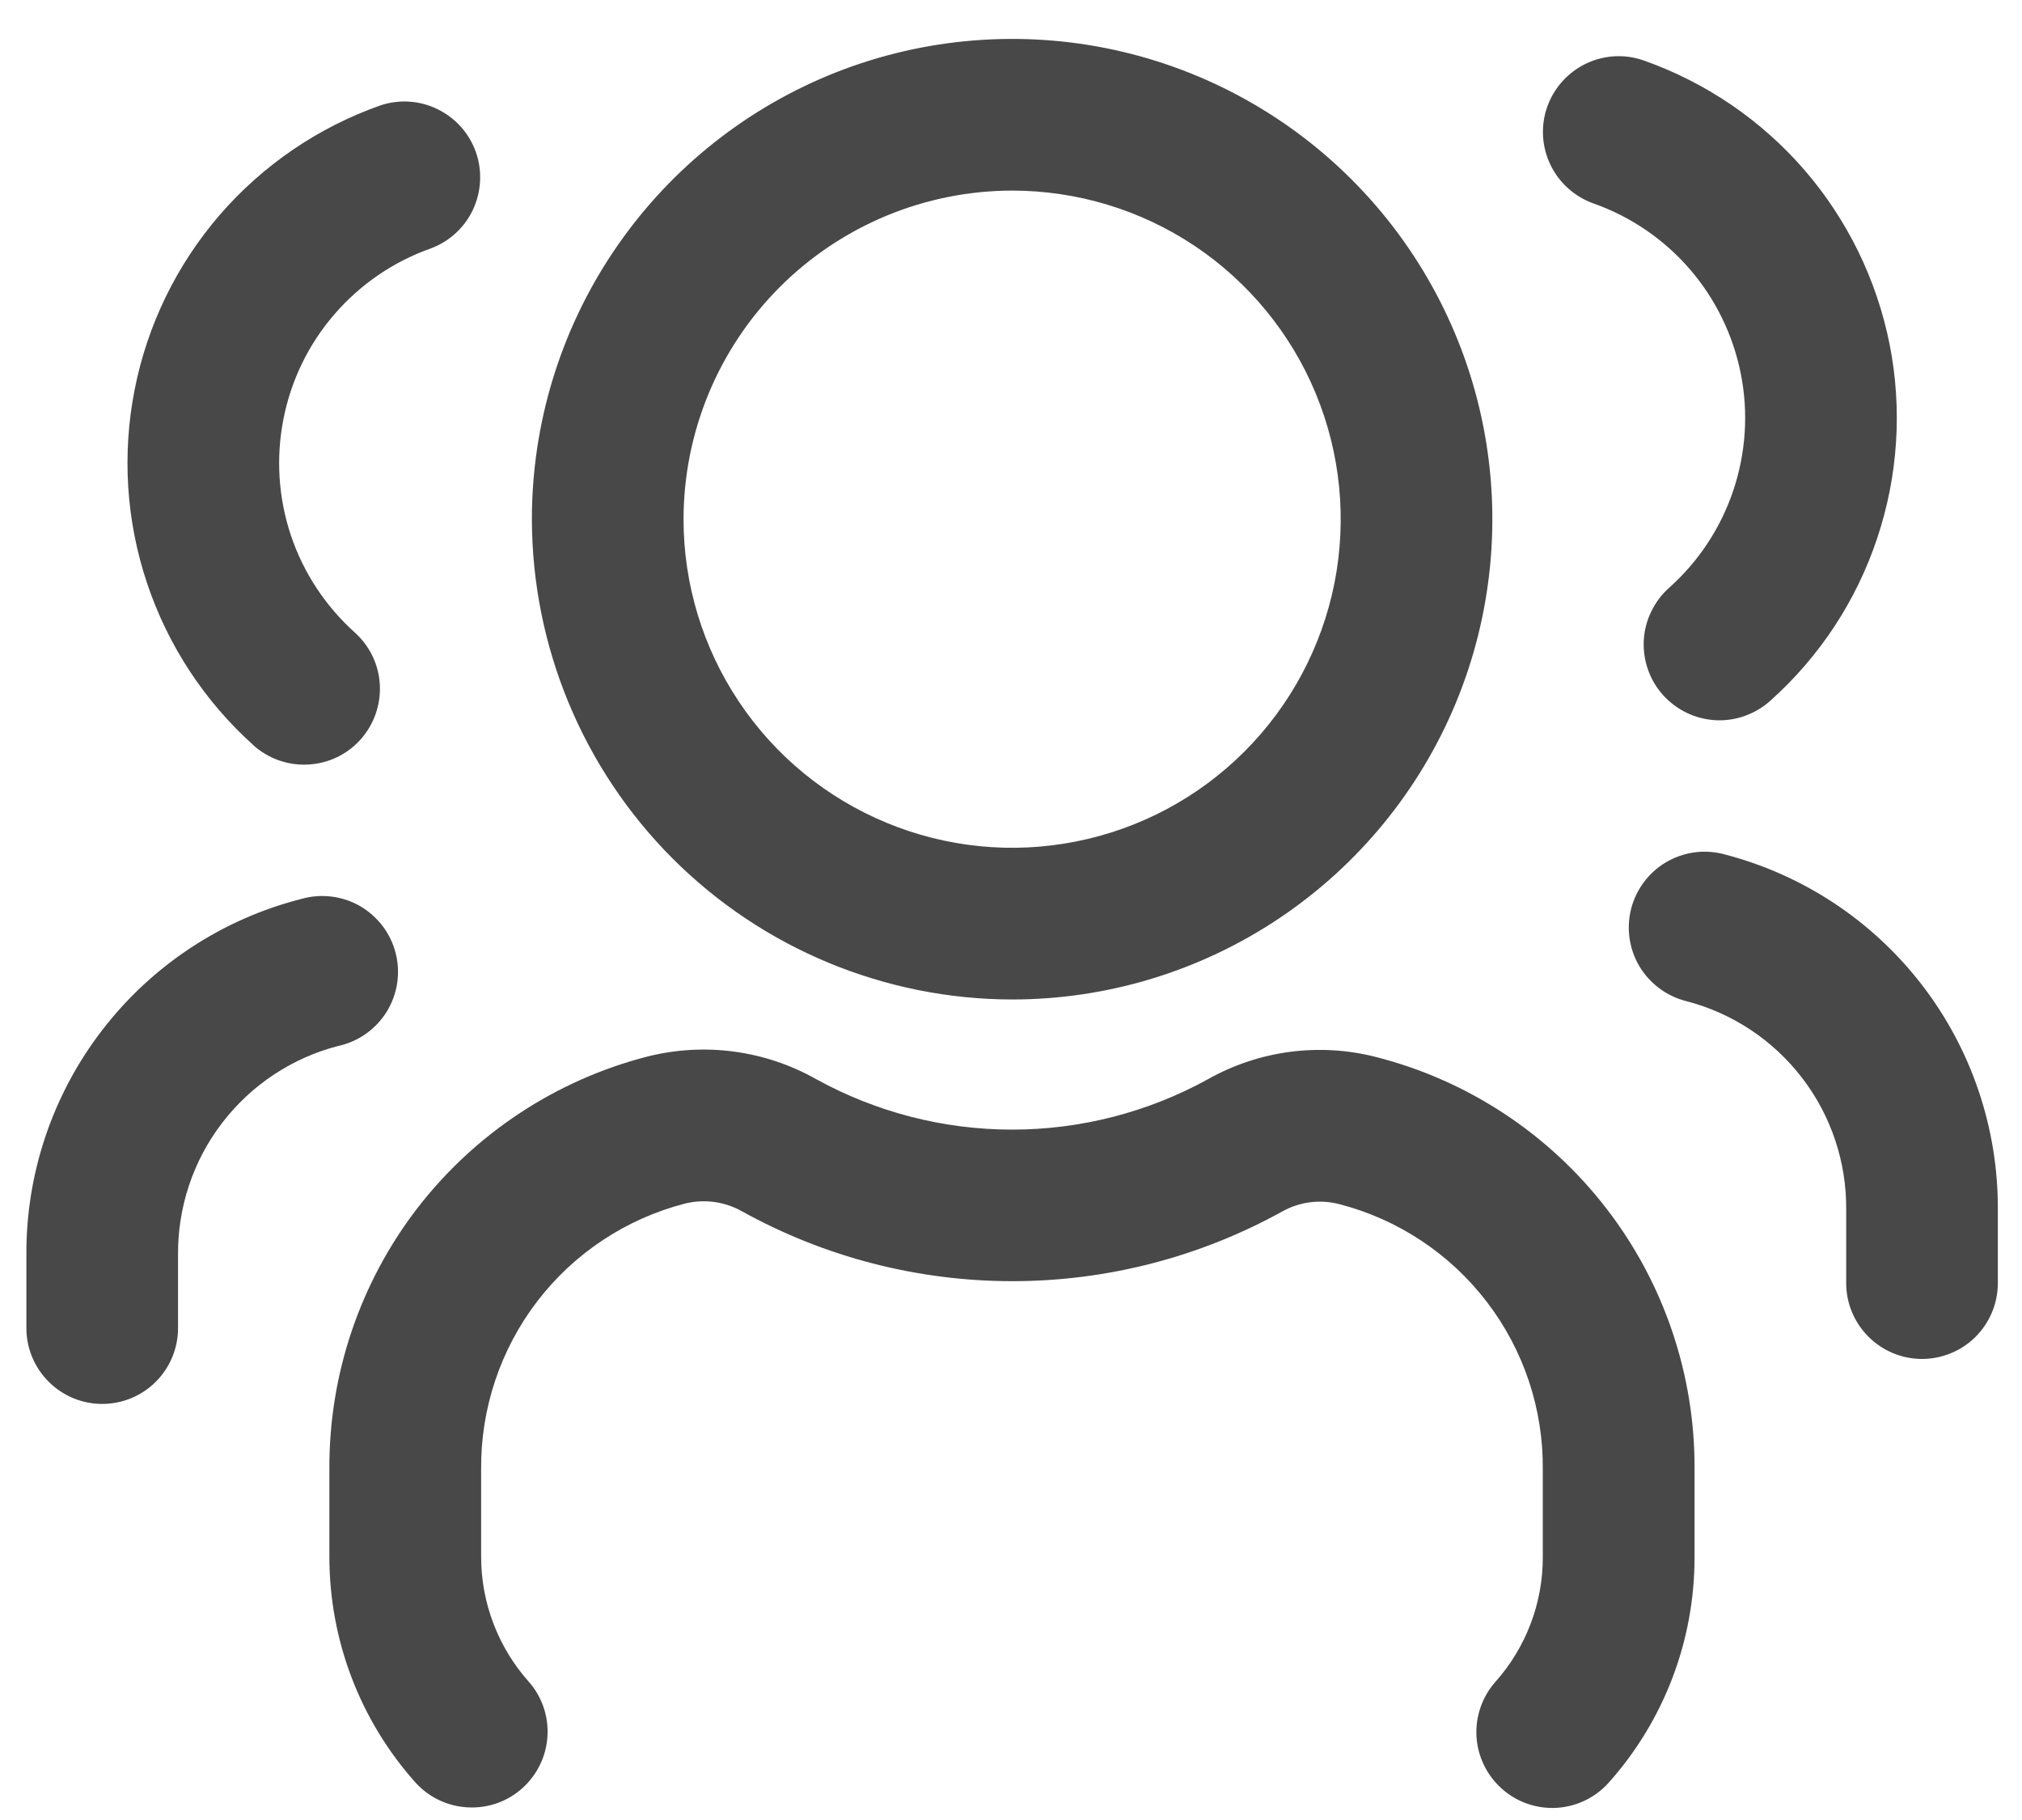 <svg width="20" height="18" viewBox="0 0 20 18" fill="none" xmlns="http://www.w3.org/2000/svg">
<path d="M10.011 9.885C10.951 9.885 11.869 9.606 12.65 9.084C13.431 8.562 14.04 7.82 14.4 6.952C14.759 6.085 14.853 5.13 14.67 4.208C14.487 3.287 14.034 2.44 13.37 1.776C12.706 1.112 11.859 0.659 10.938 0.476C10.017 0.293 9.061 0.387 8.194 0.746C7.326 1.106 6.584 1.715 6.062 2.496C5.54 3.277 5.261 4.195 5.261 5.135C5.263 6.394 5.764 7.601 6.654 8.492C7.545 9.382 8.752 9.883 10.011 9.885ZM10.011 1.885C10.654 1.885 11.282 2.075 11.817 2.432C12.351 2.79 12.768 3.297 13.014 3.891C13.26 4.485 13.324 5.138 13.199 5.769C13.073 6.399 12.764 6.978 12.309 7.433C11.855 7.887 11.276 8.197 10.645 8.322C10.015 8.448 9.361 8.383 8.768 8.137C8.174 7.891 7.666 7.475 7.309 6.94C6.952 6.406 6.761 5.778 6.761 5.135C6.762 4.273 7.105 3.447 7.714 2.838C8.324 2.229 9.15 1.886 10.011 1.885ZM16.761 14.535V15.401C16.762 16.225 16.459 17.02 15.909 17.634C15.776 17.781 15.591 17.869 15.393 17.88C15.195 17.89 15.001 17.822 14.853 17.689C14.706 17.557 14.616 17.372 14.604 17.174C14.593 16.977 14.66 16.782 14.791 16.634C15.094 16.294 15.261 15.855 15.26 15.401V14.535C15.266 13.935 15.071 13.351 14.706 12.875C14.341 12.399 13.828 12.059 13.247 11.909C13.058 11.86 12.857 11.885 12.686 11.98C11.868 12.433 10.948 12.671 10.013 12.671C9.077 12.671 8.157 12.433 7.339 11.98C7.167 11.883 6.965 11.856 6.773 11.904C6.193 12.054 5.679 12.394 5.314 12.87C4.949 13.347 4.754 13.931 4.759 14.531V15.397C4.759 15.851 4.926 16.29 5.228 16.63C5.36 16.778 5.427 16.973 5.415 17.17C5.404 17.368 5.314 17.553 5.166 17.686C5.019 17.818 4.825 17.886 4.627 17.875C4.429 17.865 4.243 17.777 4.11 17.63C3.561 17.016 3.258 16.221 3.258 15.397V14.531C3.253 13.597 3.559 12.688 4.129 11.948C4.7 11.209 5.501 10.681 6.405 10.449C6.969 10.307 7.567 10.387 8.073 10.673C8.667 11 9.333 11.172 10.011 11.172C10.689 11.172 11.356 11 11.949 10.673C12.454 10.389 13.05 10.31 13.611 10.454C14.517 10.685 15.318 11.212 15.889 11.952C16.46 12.691 16.767 13.601 16.761 14.535ZM15.304 1.056C15.371 0.868 15.509 0.715 15.688 0.629C15.868 0.543 16.074 0.532 16.261 0.599C16.875 0.816 17.422 1.189 17.848 1.681C18.274 2.174 18.564 2.769 18.691 3.408C18.817 4.047 18.774 4.708 18.567 5.325C18.361 5.943 17.997 6.496 17.511 6.93C17.438 6.996 17.352 7.047 17.259 7.08C17.166 7.114 17.067 7.128 16.968 7.123C16.87 7.117 16.773 7.093 16.684 7.05C16.595 7.007 16.515 6.947 16.449 6.874C16.383 6.8 16.332 6.714 16.3 6.621C16.267 6.527 16.254 6.428 16.259 6.33C16.265 6.231 16.29 6.135 16.334 6.046C16.377 5.957 16.437 5.877 16.511 5.812C16.803 5.551 17.021 5.219 17.145 4.849C17.269 4.478 17.295 4.082 17.219 3.698C17.143 3.315 16.969 2.957 16.714 2.662C16.458 2.366 16.13 2.142 15.761 2.012C15.574 1.945 15.421 1.808 15.335 1.628C15.249 1.449 15.238 1.243 15.304 1.056ZM19.761 11.968V12.69C19.761 12.889 19.682 13.079 19.542 13.22C19.401 13.361 19.21 13.44 19.011 13.44C18.812 13.44 18.622 13.361 18.481 13.22C18.34 13.079 18.261 12.889 18.261 12.69V11.968C18.266 11.496 18.113 11.036 17.826 10.662C17.539 10.287 17.135 10.019 16.678 9.901C16.485 9.852 16.32 9.729 16.217 9.559C16.115 9.388 16.085 9.184 16.133 8.991C16.182 8.798 16.305 8.632 16.475 8.53C16.646 8.428 16.85 8.397 17.043 8.446C17.824 8.645 18.516 9.1 19.009 9.739C19.501 10.377 19.766 11.162 19.761 11.968ZM2.511 7.374C2.026 6.94 1.662 6.387 1.455 5.769C1.248 5.152 1.206 4.491 1.332 3.852C1.458 3.213 1.748 2.618 2.174 2.125C2.6 1.633 3.147 1.26 3.761 1.043C3.948 0.98 4.152 0.993 4.328 1.08C4.505 1.166 4.641 1.318 4.707 1.504C4.772 1.689 4.762 1.893 4.679 2.072C4.596 2.25 4.446 2.388 4.261 2.457C3.893 2.587 3.565 2.811 3.309 3.107C3.053 3.402 2.879 3.76 2.804 4.143C2.728 4.526 2.753 4.923 2.877 5.294C3.001 5.664 3.22 5.996 3.511 6.257C3.658 6.39 3.747 6.575 3.757 6.773C3.767 6.971 3.699 7.165 3.567 7.313C3.435 7.461 3.25 7.55 3.052 7.561C2.854 7.573 2.66 7.506 2.511 7.375V7.374ZM3.344 10.345C2.888 10.463 2.484 10.731 2.197 11.106C1.91 11.48 1.757 11.94 1.761 12.412V13.135C1.761 13.334 1.682 13.524 1.542 13.665C1.401 13.806 1.21 13.885 1.011 13.885C0.812 13.885 0.622 13.806 0.481 13.665C0.34 13.524 0.261 13.334 0.261 13.135V12.413C0.256 11.607 0.521 10.822 1.014 10.184C1.506 9.546 2.198 9.09 2.979 8.891C3.076 8.863 3.177 8.855 3.277 8.867C3.377 8.879 3.474 8.911 3.561 8.961C3.648 9.012 3.724 9.079 3.785 9.159C3.846 9.24 3.89 9.331 3.914 9.429C3.939 9.526 3.943 9.628 3.928 9.728C3.912 9.827 3.877 9.922 3.824 10.008C3.77 10.093 3.701 10.167 3.618 10.225C3.536 10.283 3.443 10.324 3.344 10.345Z" fill="#484848"/>
</svg>
